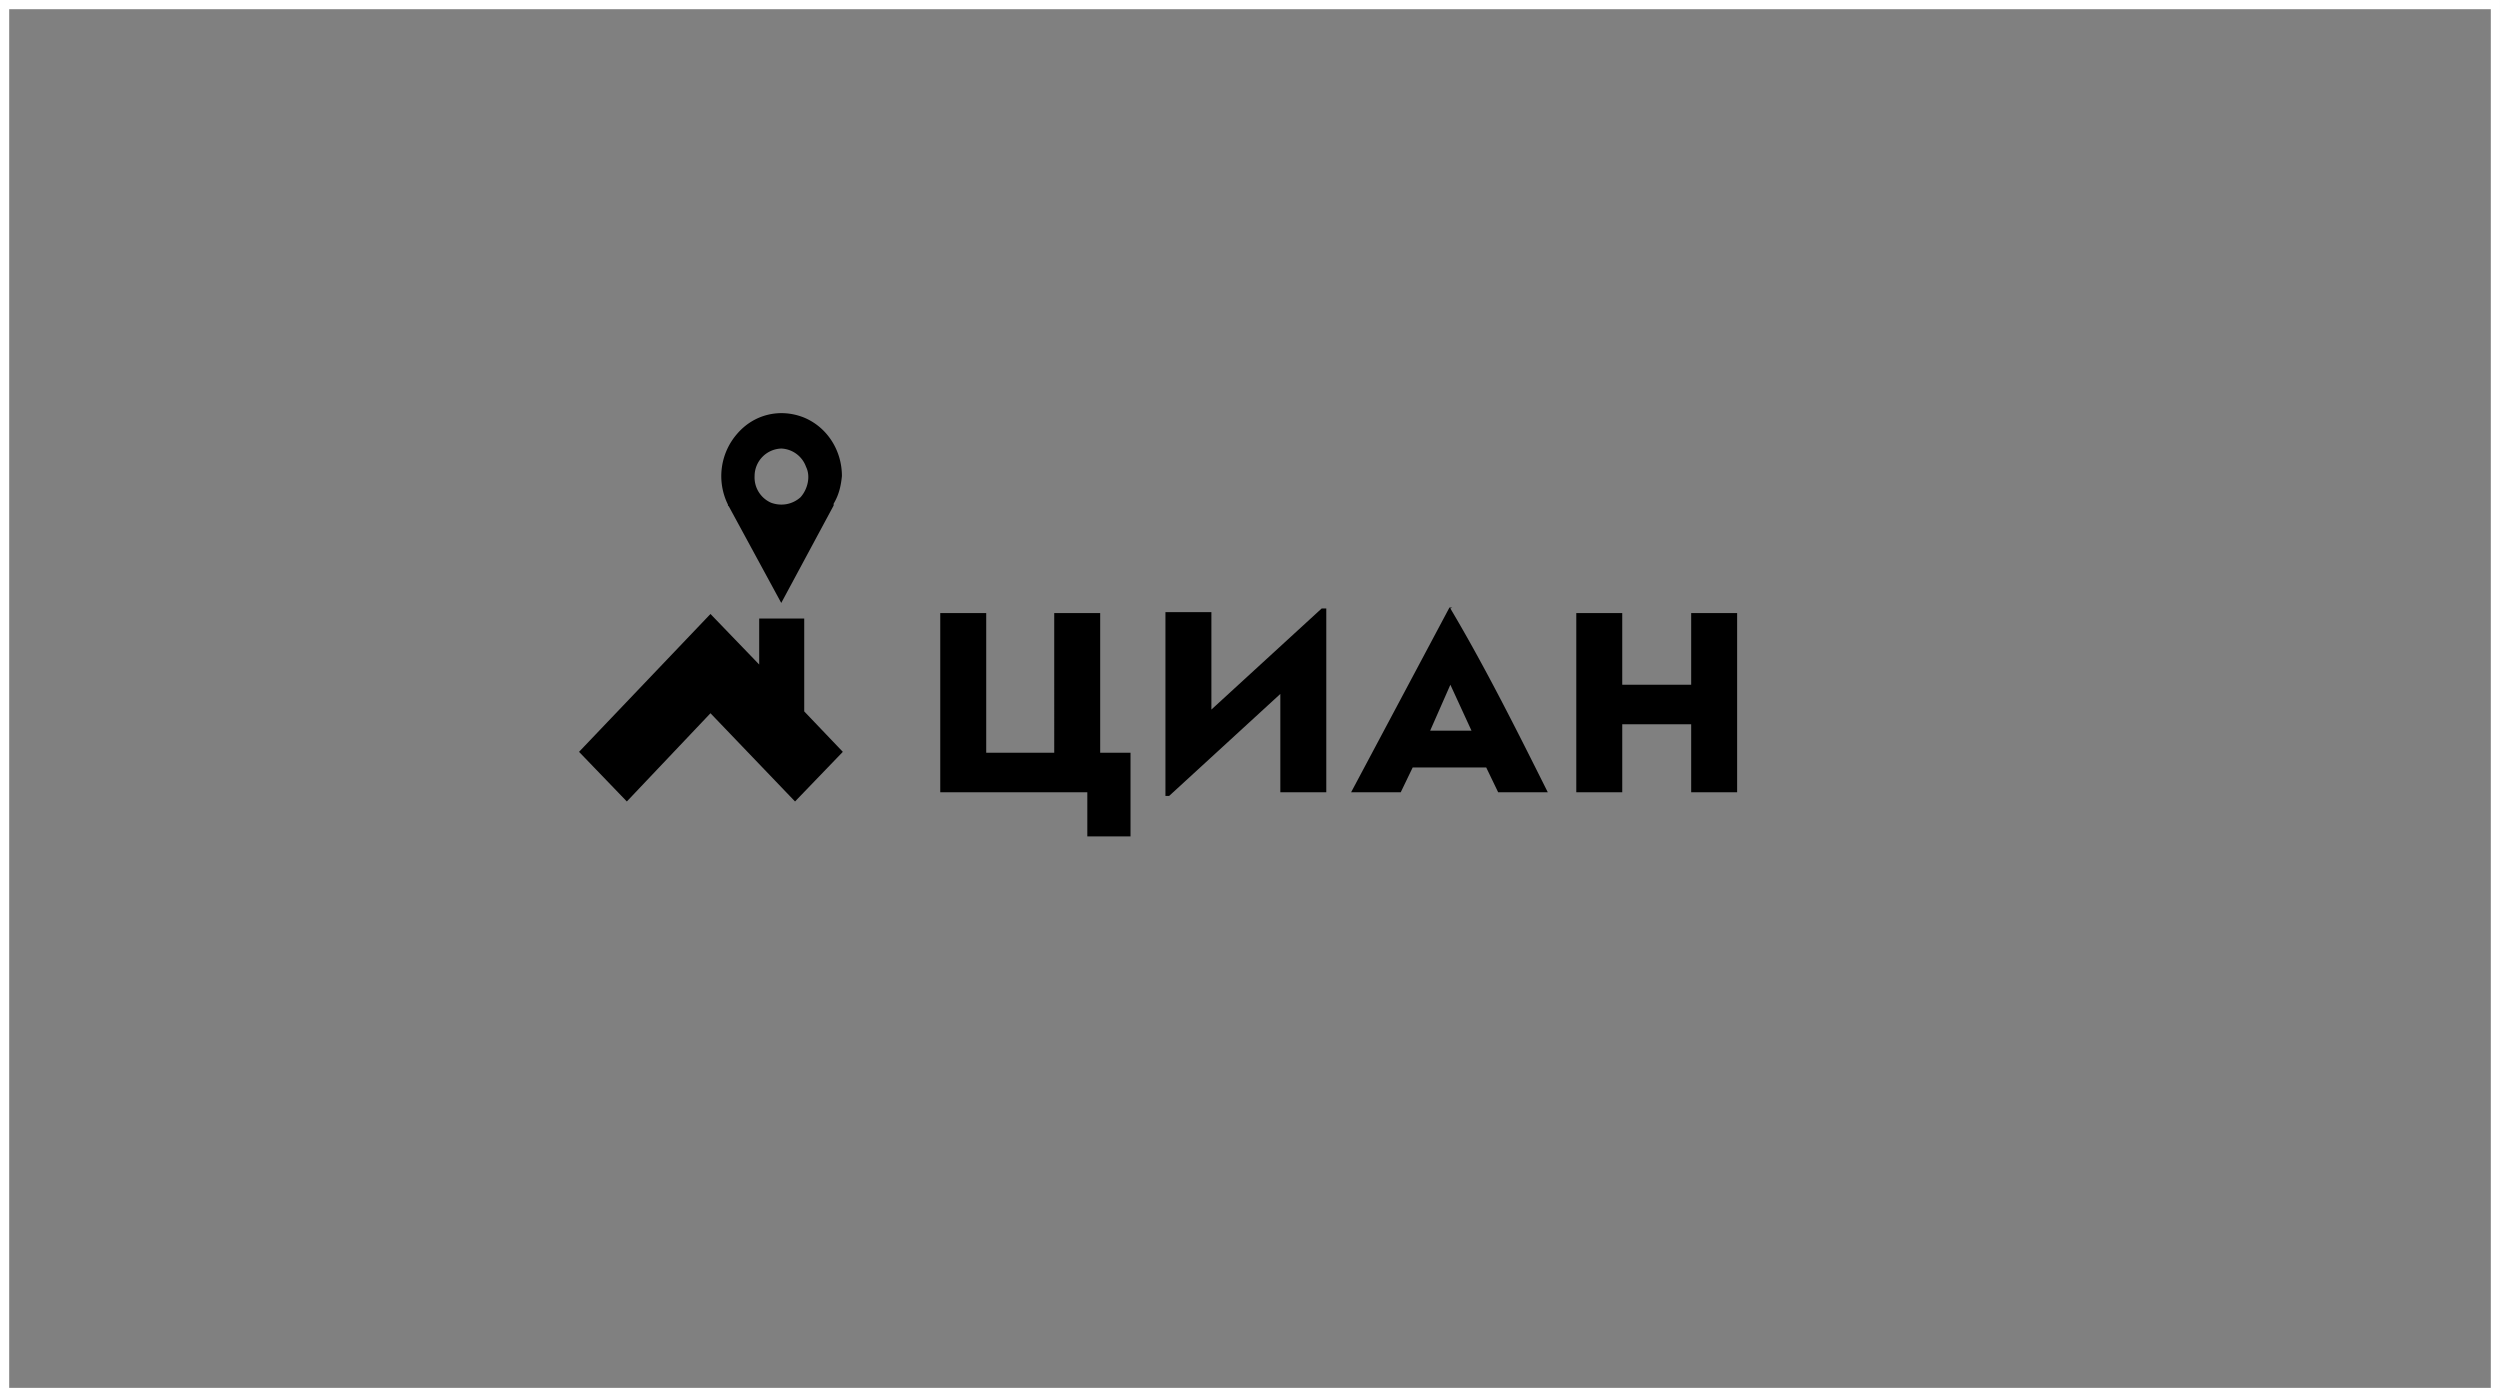 <svg width="272" height="152" xmlns="http://www.w3.org/2000/svg">
  <rect width="100%" height="100%" fill="#808080" stroke="none"/>
  <g fill-rule="nonzero" fill="none">
    <path stroke="#FFF" d="M.5.5h271v151H.5z"/>
    <g fill="#000">
      <path d="M158 66.1h-.3L147 86.2h5.4l1.3-2.7h8l1.3 2.7h5.4c-3.3-6.6-6.8-13.6-10.6-20zm-2.4 13.4l2.2-5 2.3 5h-4.5zM123 91h-4.7v-4.8h-16V66.7h5v15.2h7.4V66.7h5v15.2h3.3V91zm21.3-4.8h-5V75.5l-12.1 11.1h-.4v-20h5v10.6l12-11h.5v20zm39.7 0v-7.4h-7.5v7.4h-5V66.7h5v7.8h7.5v-7.8h5v19.5h-5zM79.2 55l.1.1L85 65.6 90.7 55v-.2c.6-1 .8-2 .9-3 0-2.9-1.7-5.4-4.2-6.4-2.6-1-5.4-.3-7.2 1.8a7 7 0 0 0-1 7.7zm5.8-6.2a3 3 0 0 1 2.7 2c.5 1 .2 2.4-.6 3.3-.9.8-2.1 1-3.2.6a3 3 0 0 1-1.8-2.9 3 3 0 0 1 3-3zm2.5 28.6l4.2 4.4-5.2 5.4-9.2-9.6-9.1 9.6-5.2-5.4 14.3-15 5.3 5.5v-5h4.9v10.1z"/>
    </g>
  </g>
</svg>

